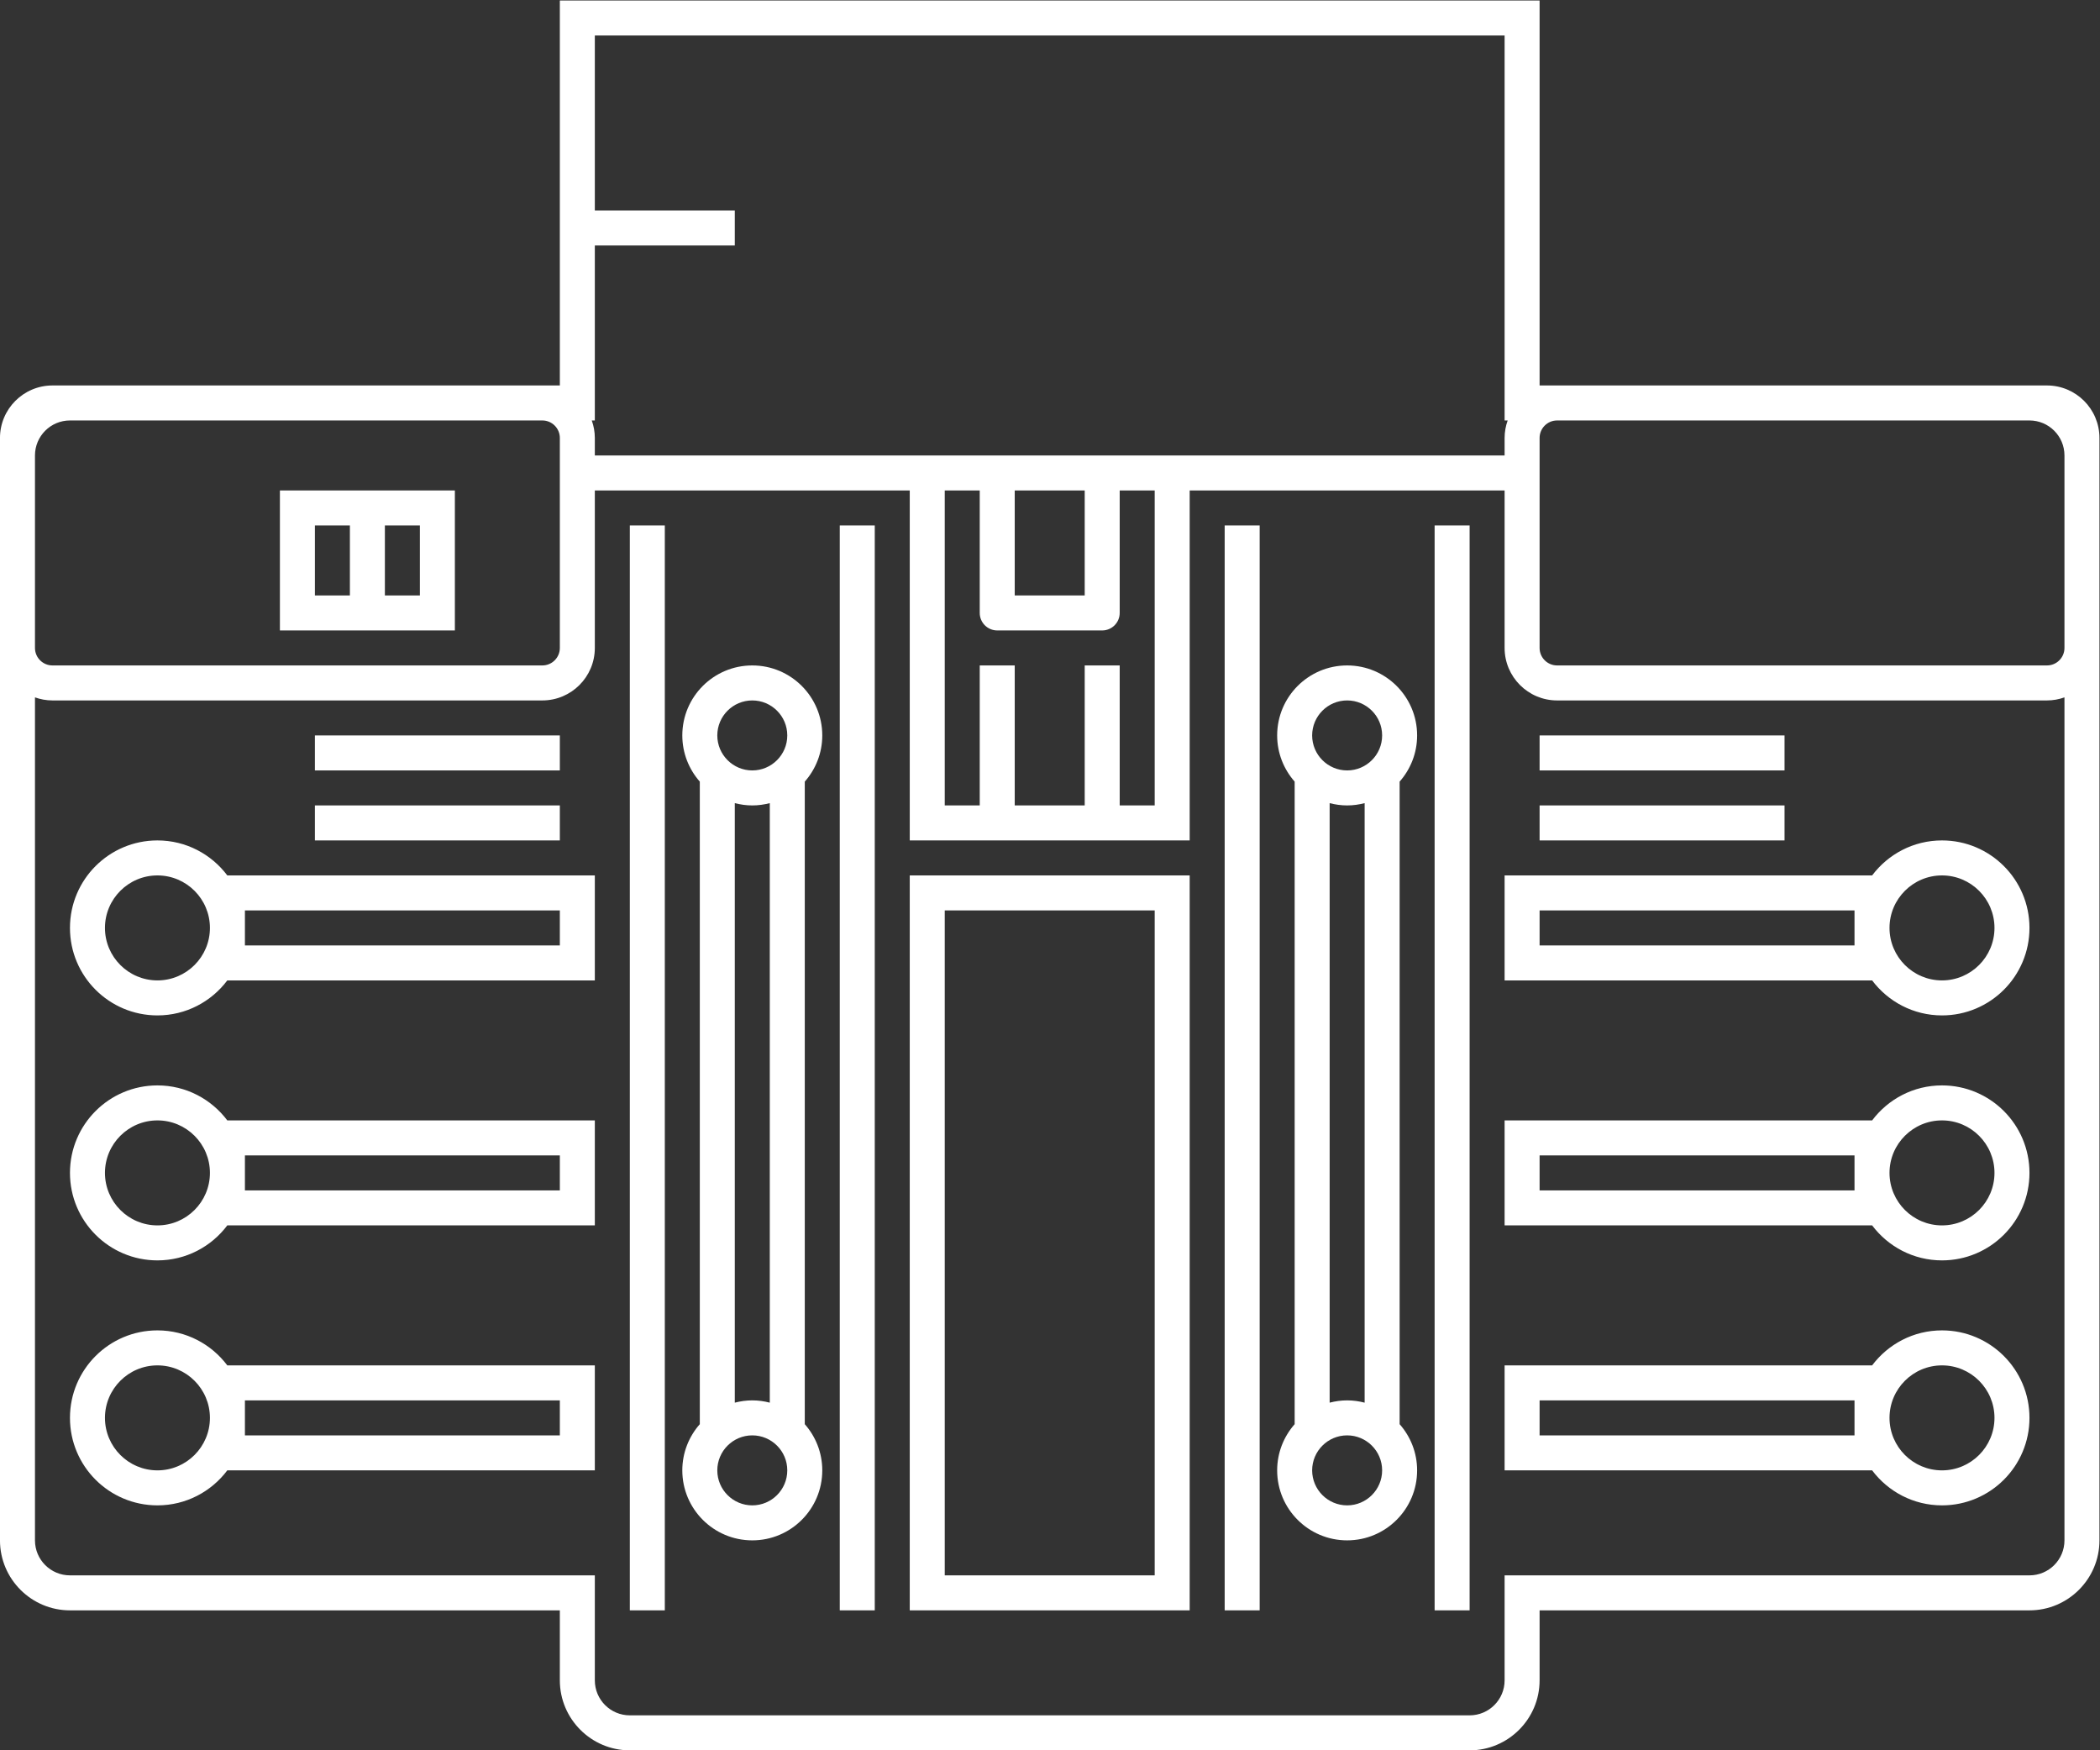 <?xml version="1.0" encoding="UTF-8" standalone="no"?>
<svg
   xmlns:dc="http://purl.org/dc/elements/1.1/"
   xmlns:cc="http://creativecommons.org/ns#"
   xmlns:rdf="http://www.w3.org/1999/02/22-rdf-syntax-ns#"
   xmlns:svg="http://www.w3.org/2000/svg"
   xmlns="http://www.w3.org/2000/svg"
   viewBox="0 0 320 266.667"
   height="266.667"
   width="320"
   xml:space="preserve"
   id="svg2"
   version="1.1"><rect x="0" y="0" width="320" height="266.667" fill="#333333" stroke="none"/><defs
     id="defs6"><clipPath
       id="clipPath18"
       clipPathUnits="userSpaceOnUse"><path
         id="path16"
         d="M 0,256 H 256 V 0 H 0 Z" /></clipPath></defs><g
     transform="matrix(1.333,0,0,-1.333,-10.667,304)"
     id="g10"><g
       id="g12"><g
         clip-path="url(#clipPath18)"
         id="g14"><g
           transform="translate(240,48)"
           id="g20"><path
             id="path22"
             style="fill:#ffffff;fill-opacity:1;fill-rule:nonzero;stroke:none"
             d="m 0,0 h -60 v -12 c 0,-2.209 -1.791,-4 -4,-4 h -96 c -2.209,0 -4,1.791 -4,4 V 0 h -60 c -2.209,0 -4,1.791 -4,4 v 96.35 c 0.626,-0.223 1.298,-0.35 2,-0.35 h 56 c 3.309,0 6,2.691 6,6 v 18 h 36 V 84 h 32 v 40 h 36 v -18 c 0,-3.309 2.691,-6 6,-6 H 2 c 0.702,0 1.373,0.127 2,0.35 V 4 C 4,1.791 2.209,0 0,0 m -170,132 c 1.104,0 2,-0.896 2,-2 v -2 -4 -18 c 0,-1.104 -0.896,-2 -2,-2 h -56 c -1.104,0 -2,0.896 -2,2 v 22.002 c 0.001,2.208 1.792,3.998 4,3.998 z m 54,-8 h 8 v -12 h -8 z m 8,-20 V 88 h -8 v 16 h -4 V 88 h -4 v 36 h 4 v -14 c 0,-1.104 0.896,-2 2,-2 h 12 c 1.104,0 2,0.896 2,2 v 14 h 4 V 88 h -4 v 16 z m -56,48 h 16 v 4 h -16 v 18 2 h 2 100 2 v -2 -42 h 0.35 c -0.223,-0.627 -0.35,-1.298 -0.35,-2 v -2 h -36 -8 -16 -8 -36 v 2 c 0,0.702 -0.127,1.373 -0.35,2 H -164 Z M 0,132 c 2.209,0 3.999,-1.79 4,-3.998 V 106 c 0,-1.104 -0.896,-2 -2,-2 h -56 c -1.104,0 -2,0.896 -2,2 v 18 4 2 c 0,1.104 0.896,2 2,2 z m 8,-3.997 V 130 c 0,3.309 -2.691,6 -6,6 h -2 -54 -2 v 38 2 4 h -4 -2 -100 -2 -4 v -4 -2 -38 h -2 -54 -2 c -3.309,0 -6,-2.691 -6,-6 V 128.003 128 4 c 0,-4.411 3.588,-8 8,-8 h 56 v -8 c 0,-4.411 3.589,-8 8,-8 h 96 c 4.411,0 8,3.589 8,8 v 8 H 0 c 4.411,0 8,3.589 8,8 v 124 z" /></g><path
           id="path24"
           style="fill:#ffffff;fill-opacity:1;fill-rule:nonzero;stroke:none"
           d="m 44,168 h 4 v -8 h -4 z m 12,-8 h -4 v 8 h 4 z m 0,-4 h 4 v 4 8 4 H 56 44 40 v -4 -8 -4 h 4 z" /><path
           id="path26"
           style="fill:#ffffff;fill-opacity:1;fill-rule:nonzero;stroke:none"
           d="m 80,44 h 4 v 124 h -4 z" /><path
           id="path28"
           style="fill:#ffffff;fill-opacity:1;fill-rule:nonzero;stroke:none"
           d="m 104,44 h 4 v 124 h -4 z" /><path
           id="path30"
           style="fill:#ffffff;fill-opacity:1;fill-rule:nonzero;stroke:none"
           d="m 116,124 h 24 V 48 h -24 z m -4,-80 h 32 v 84 h -32 z" /><path
           id="path32"
           style="fill:#ffffff;fill-opacity:1;fill-rule:nonzero;stroke:none"
           d="m 148,44 h 4 v 124 h -4 z" /><path
           id="path34"
           style="fill:#ffffff;fill-opacity:1;fill-rule:nonzero;stroke:none"
           d="m 172,44 h 4 v 124 h -4 z" /><path
           id="path36"
           style="fill:#ffffff;fill-opacity:1;fill-rule:nonzero;stroke:none"
           d="m 36,124 h 36 v -4 H 36 Z m -10,-8 c -3.309,0 -6,2.691 -6,6 0,3.309 2.691,6 6,6 3.309,0 6,-2.691 6,-6 0,-3.309 -2.691,-6 -6,-6 m 0,16 c -5.523,0 -10,-4.477 -10,-10 0,-5.522 4.477,-10 10,-10 3.269,0 6.162,1.575 7.986,4 H 76 v 12 H 33.986 c -1.824,2.425 -4.717,4 -7.986,4" /><path
           id="path38"
           style="fill:#ffffff;fill-opacity:1;fill-rule:nonzero;stroke:none"
           d="M 36,96 H 72 V 92 H 36 Z M 26,88 c -3.309,0 -6,2.691 -6,6 0,3.309 2.691,6 6,6 3.309,0 6,-2.691 6,-6 0,-3.309 -2.691,-6 -6,-6 m 0,16 c -5.523,0 -10,-4.478 -10,-10 0,-5.522 4.477,-10 10,-10 3.269,0 6.162,1.575 7.986,4 H 76 v 12 H 33.986 c -1.824,2.425 -4.717,4 -7.986,4" /><path
           id="path40"
           style="fill:#ffffff;fill-opacity:1;fill-rule:nonzero;stroke:none"
           d="M 36,68 H 72 V 64 H 36 Z M 26,60 c -3.309,0 -6,2.691 -6,6 0,3.309 2.691,6 6,6 3.309,0 6,-2.691 6,-6 0,-3.309 -2.691,-6 -6,-6 m 0,16 c -5.523,0 -10,-4.478 -10,-10 0,-5.522 4.477,-10 10,-10 3.269,0 6.162,1.575 7.986,4 H 76 V 72 H 33.986 C 32.162,74.425 29.269,76 26,76" /><g
           transform="translate(230,116)"
           id="g42"><path
             id="path44"
             style="fill:#ffffff;fill-opacity:1;fill-rule:nonzero;stroke:none"
             d="m 0,0 c -3.309,0 -6,2.691 -6,6 0,3.309 2.691,6 6,6 C 3.309,12 6,9.309 6,6 6,2.691 3.309,0 0,0 m -10,4 h -36 v 4 h 36 z M 0,16 c -3.269,0 -6.162,-1.575 -7.986,-4 H -50 V 0 H -7.986 C -6.162,-2.425 -3.269,-4 0,-4 5.522,-4 10,0.478 10,6 10,11.523 5.522,16 0,16" /></g><g
           transform="translate(230,88)"
           id="g46"><path
             id="path48"
             style="fill:#ffffff;fill-opacity:1;fill-rule:nonzero;stroke:none"
             d="m 0,0 c -3.309,0 -6,2.691 -6,6 0,3.309 2.691,6 6,6 C 3.309,12 6,9.309 6,6 6,2.691 3.309,0 0,0 m -10,4 h -36 v 4 h 36 z M 0,16 c -3.269,0 -6.162,-1.575 -7.986,-4 H -50 V 0 H -7.986 C -6.162,-2.425 -3.269,-4 0,-4 5.522,-4 10,0.478 10,6 10,11.522 5.522,16 0,16" /></g><g
           transform="translate(230,60)"
           id="g50"><path
             id="path52"
             style="fill:#ffffff;fill-opacity:1;fill-rule:nonzero;stroke:none"
             d="m 0,0 c -3.309,0 -6,2.691 -6,6 0,3.309 2.691,6 6,6 C 3.309,12 6,9.309 6,6 6,2.691 3.309,0 0,0 m -10,4 h -36 v 4 h 36 z M 0,16 c -3.269,0 -6.162,-1.575 -7.986,-4 H -50 V 0 H -7.986 C -6.162,-2.425 -3.269,-4 0,-4 5.522,-4 10,0.478 10,6 10,11.522 5.522,16 0,16" /></g><path
           id="path54"
           style="fill:#ffffff;fill-opacity:1;fill-rule:nonzero;stroke:none"
           d="M 72,144 H 44 v -4 h 28 z" /><path
           id="path56"
           style="fill:#ffffff;fill-opacity:1;fill-rule:nonzero;stroke:none"
           d="m 212,144 h -28 v -4 h 28 z" /><path
           id="path58"
           style="fill:#ffffff;fill-opacity:1;fill-rule:nonzero;stroke:none"
           d="M 72,136 H 44 v -4 h 28 z" /><path
           id="path60"
           style="fill:#ffffff;fill-opacity:1;fill-rule:nonzero;stroke:none"
           d="m 212,136 h -28 v -4 h 28 z" /><g
           transform="translate(162,56)"
           id="g62"><path
             id="path64"
             style="fill:#ffffff;fill-opacity:1;fill-rule:nonzero;stroke:none"
             d="M 0,0 C -2.206,0 -4,1.794 -4,4 -4,6.206 -2.206,8 0,8 2.206,8 4,6.206 4,4 4,1.794 2.206,0 0,0 m 0,92 c 2.206,0 4,-1.794 4,-4 0,-2.206 -1.794,-4 -4,-4 -2.206,0 -4,1.794 -4,4 0,2.206 1.794,4 4,4 M 0,12 c -0.692,0 -1.359,-0.097 -2,-0.262 V 80.262 C -1.359,80.097 -0.692,80 0,80 c 0.692,0 1.359,0.097 2,0.262 V 11.738 C 1.359,11.903 0.692,12 0,12 m 8,76 c 0,4.418 -3.582,8 -8,8 -4.418,0 -8,-3.582 -8,-8 0,-2.025 0.759,-3.87 2,-5.279 V 9.279 C -7.241,7.87 -8,6.025 -8,4 -8,-0.418 -4.418,-4 0,-4 4.418,-4 8,-0.418 8,4 8,6.025 7.241,7.87 6,9.279 V 82.721 C 7.241,84.13 8,85.975 8,88" /></g><g
           transform="translate(94,56)"
           id="g66"><path
             id="path68"
             style="fill:#ffffff;fill-opacity:1;fill-rule:nonzero;stroke:none"
             d="M 0,0 C -2.206,0 -4,1.794 -4,4 -4,6.206 -2.206,8 0,8 2.206,8 4,6.206 4,4 4,1.794 2.206,0 0,0 m 0,92 c 2.206,0 4,-1.794 4,-4 0,-2.206 -1.794,-4 -4,-4 -2.206,0 -4,1.794 -4,4 0,2.206 1.794,4 4,4 M 0,12 c -0.692,0 -1.36,-0.097 -2,-0.262 V 80.262 C -1.36,80.097 -0.692,80 0,80 c 0.692,0 1.36,0.097 2,0.262 V 11.738 C 1.36,11.903 0.692,12 0,12 m 8,76 c 0,4.418 -3.582,8 -8,8 -4.418,0 -8,-3.582 -8,-8 0,-2.025 0.759,-3.87 2,-5.279 V 9.279 C -7.241,7.87 -8,6.025 -8,4 -8,-0.418 -4.418,-4 0,-4 4.418,-4 8,-0.418 8,4 8,6.025 7.241,7.87 6,9.279 V 82.721 C 7.241,84.13 8,85.975 8,88" /></g></g></g></g></svg>